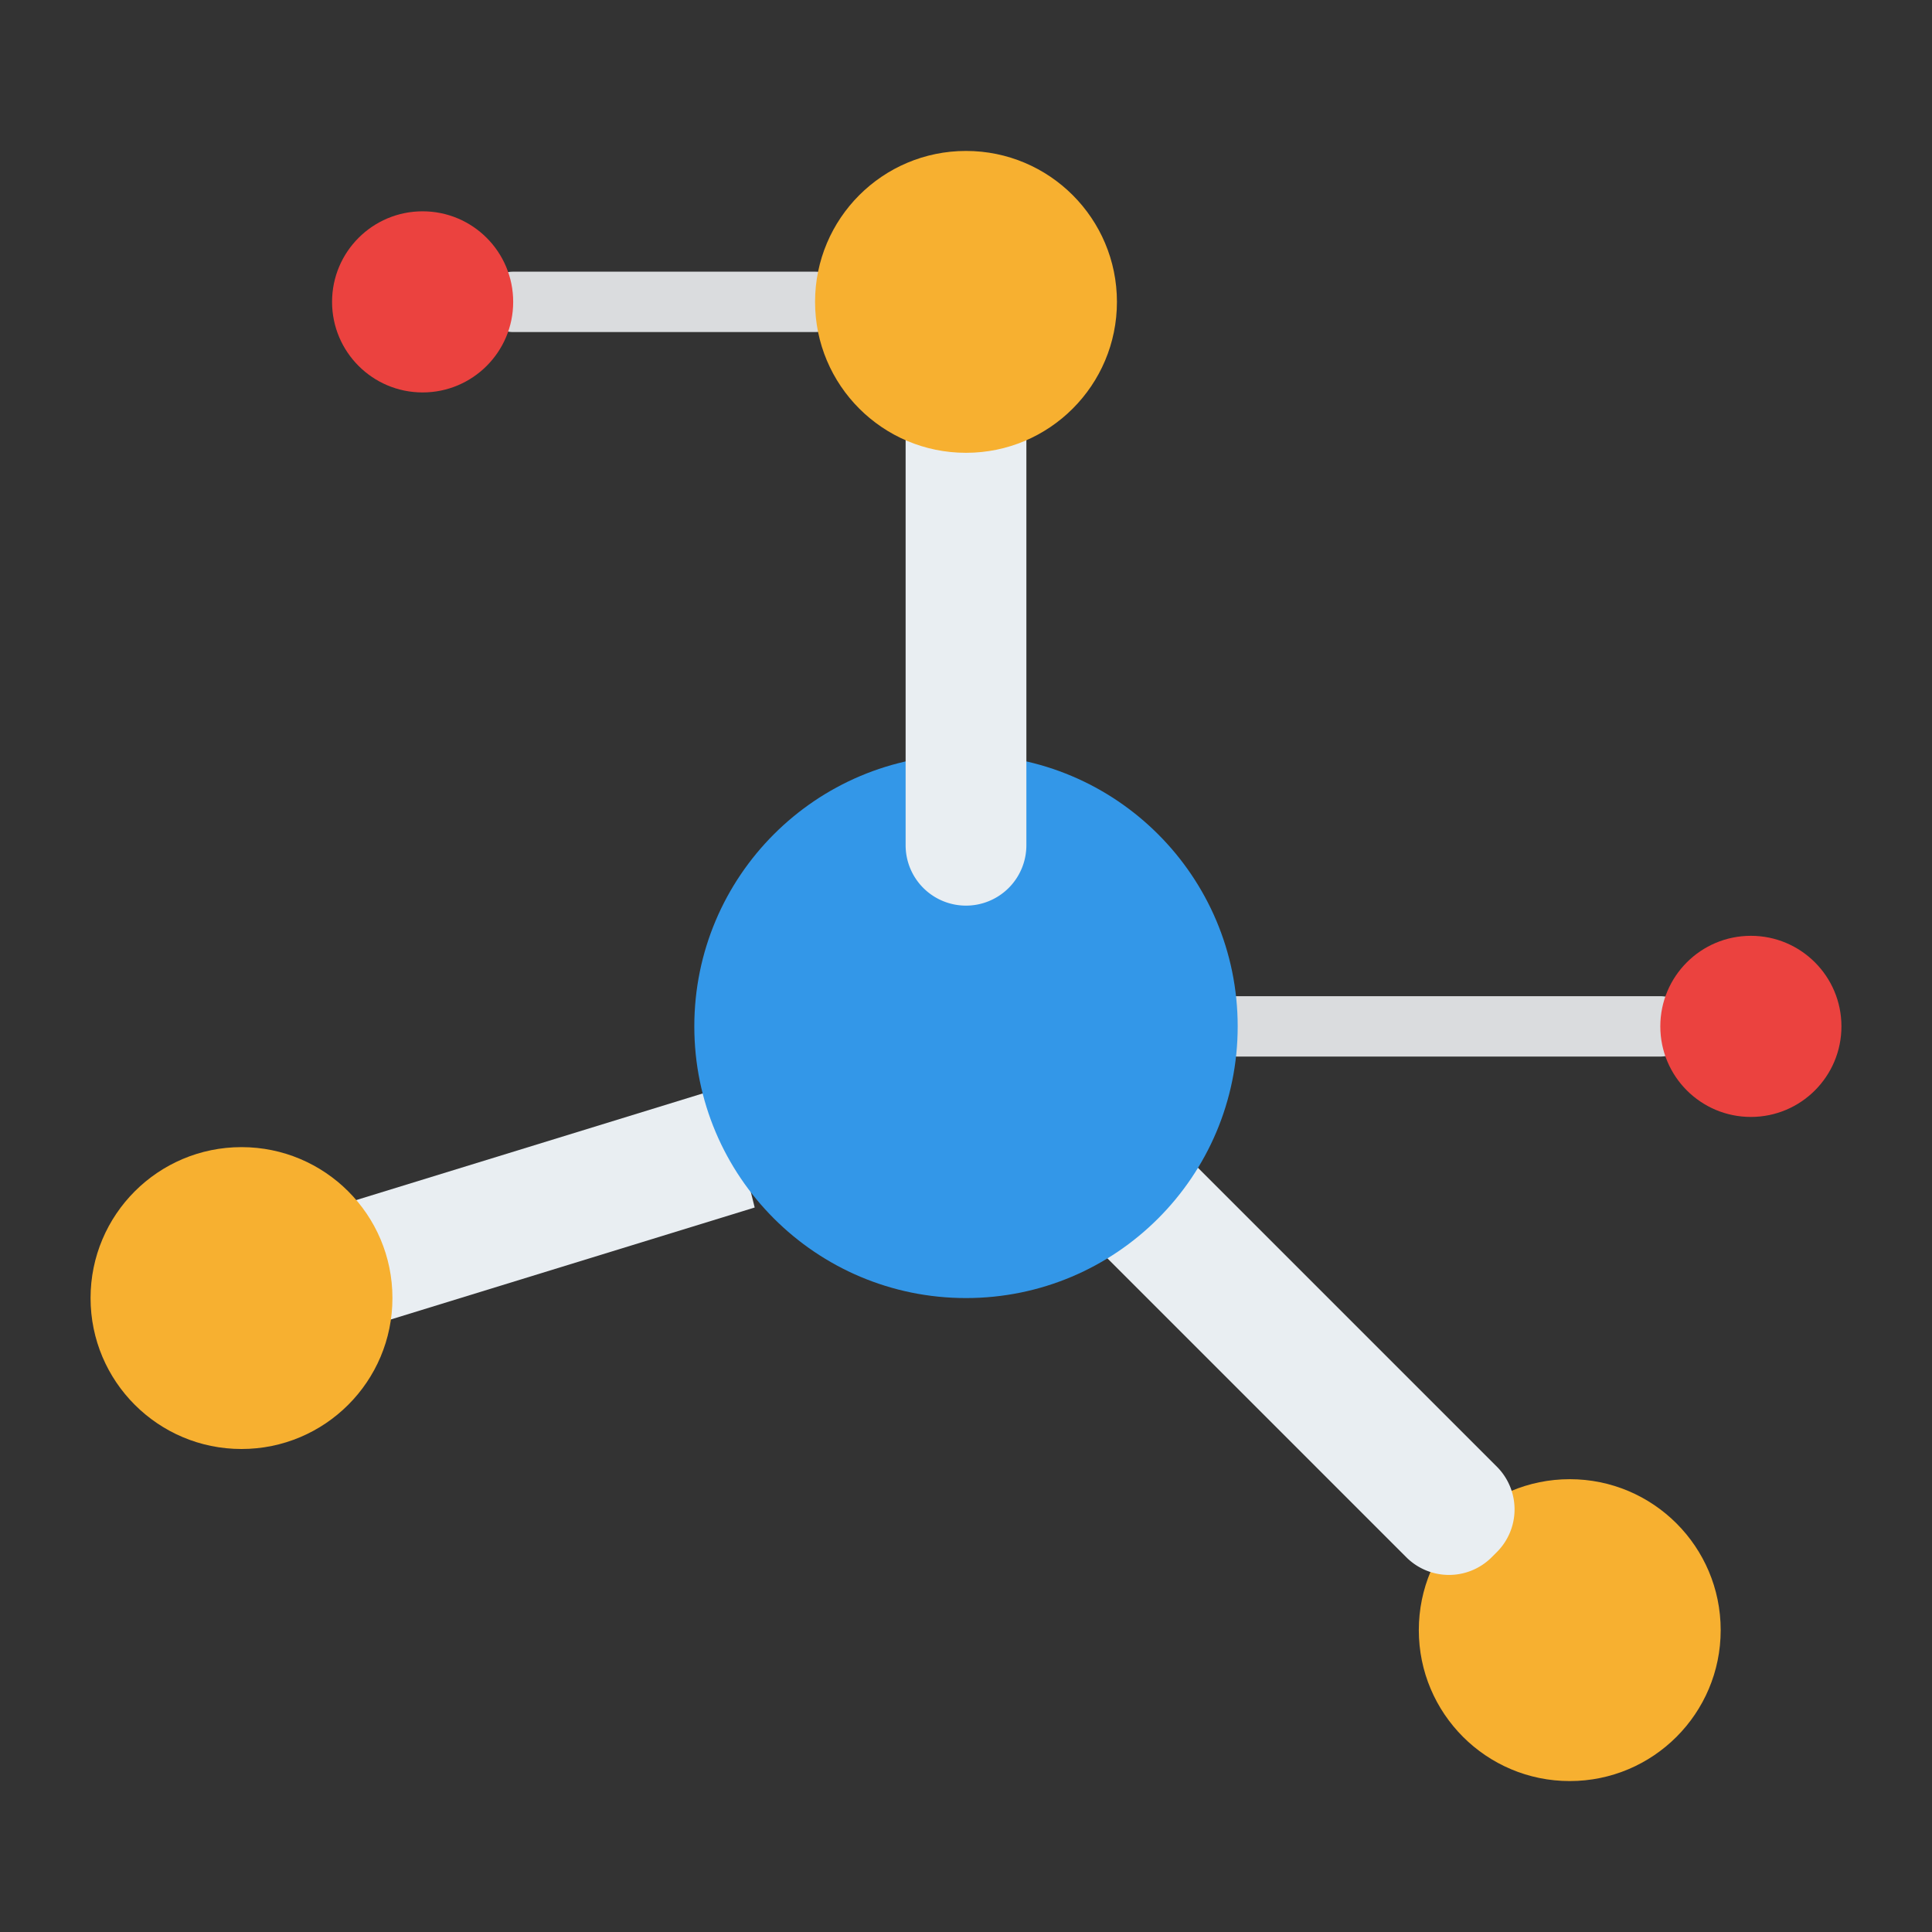<svg id="Flat" height="512" viewBox="0 0 512 512" width="512" xmlns="http://www.w3.org/2000/svg"><rect x="0" y="0" width="512" height="512" fill="#333333" stroke="none"/><path d="m440 280h-112a8 8 0 0 1 0-16h112a8 8 0 0 1 0 16z" fill="#dadcde"/><path d="m216 88h-80a8 8 0 0 1 0-16h80a8 8 0 0 1 0 16z" fill="#dadcde"/><circle cx="416" cy="432" fill="#f7b030" r="40"/><path d="m288 328 24-24 84.686 84.686a16 16 0 0 1 0 22.628l-1.372 1.372a16 16 0 0 1 -22.628 0z" fill="#e9eef2"/><path d="m96 352-8-32 104-32 8 32z" fill="#e9eef2"/><circle cx="64" cy="344" fill="#f7b030" r="40"/><circle cx="256" cy="272" fill="#3397e8" r="72"/><circle cx="464" cy="272" fill="#eb423f" r="24"/><path d="m256 240a16 16 0 0 1 -16-16v-112h32v112a16 16 0 0 1 -16 16z" fill="#e9eef2"/><circle cx="256" cy="80" fill="#f7b030" r="40"/><circle cx="112" cy="80" fill="#eb423f" r="24"/></svg>
